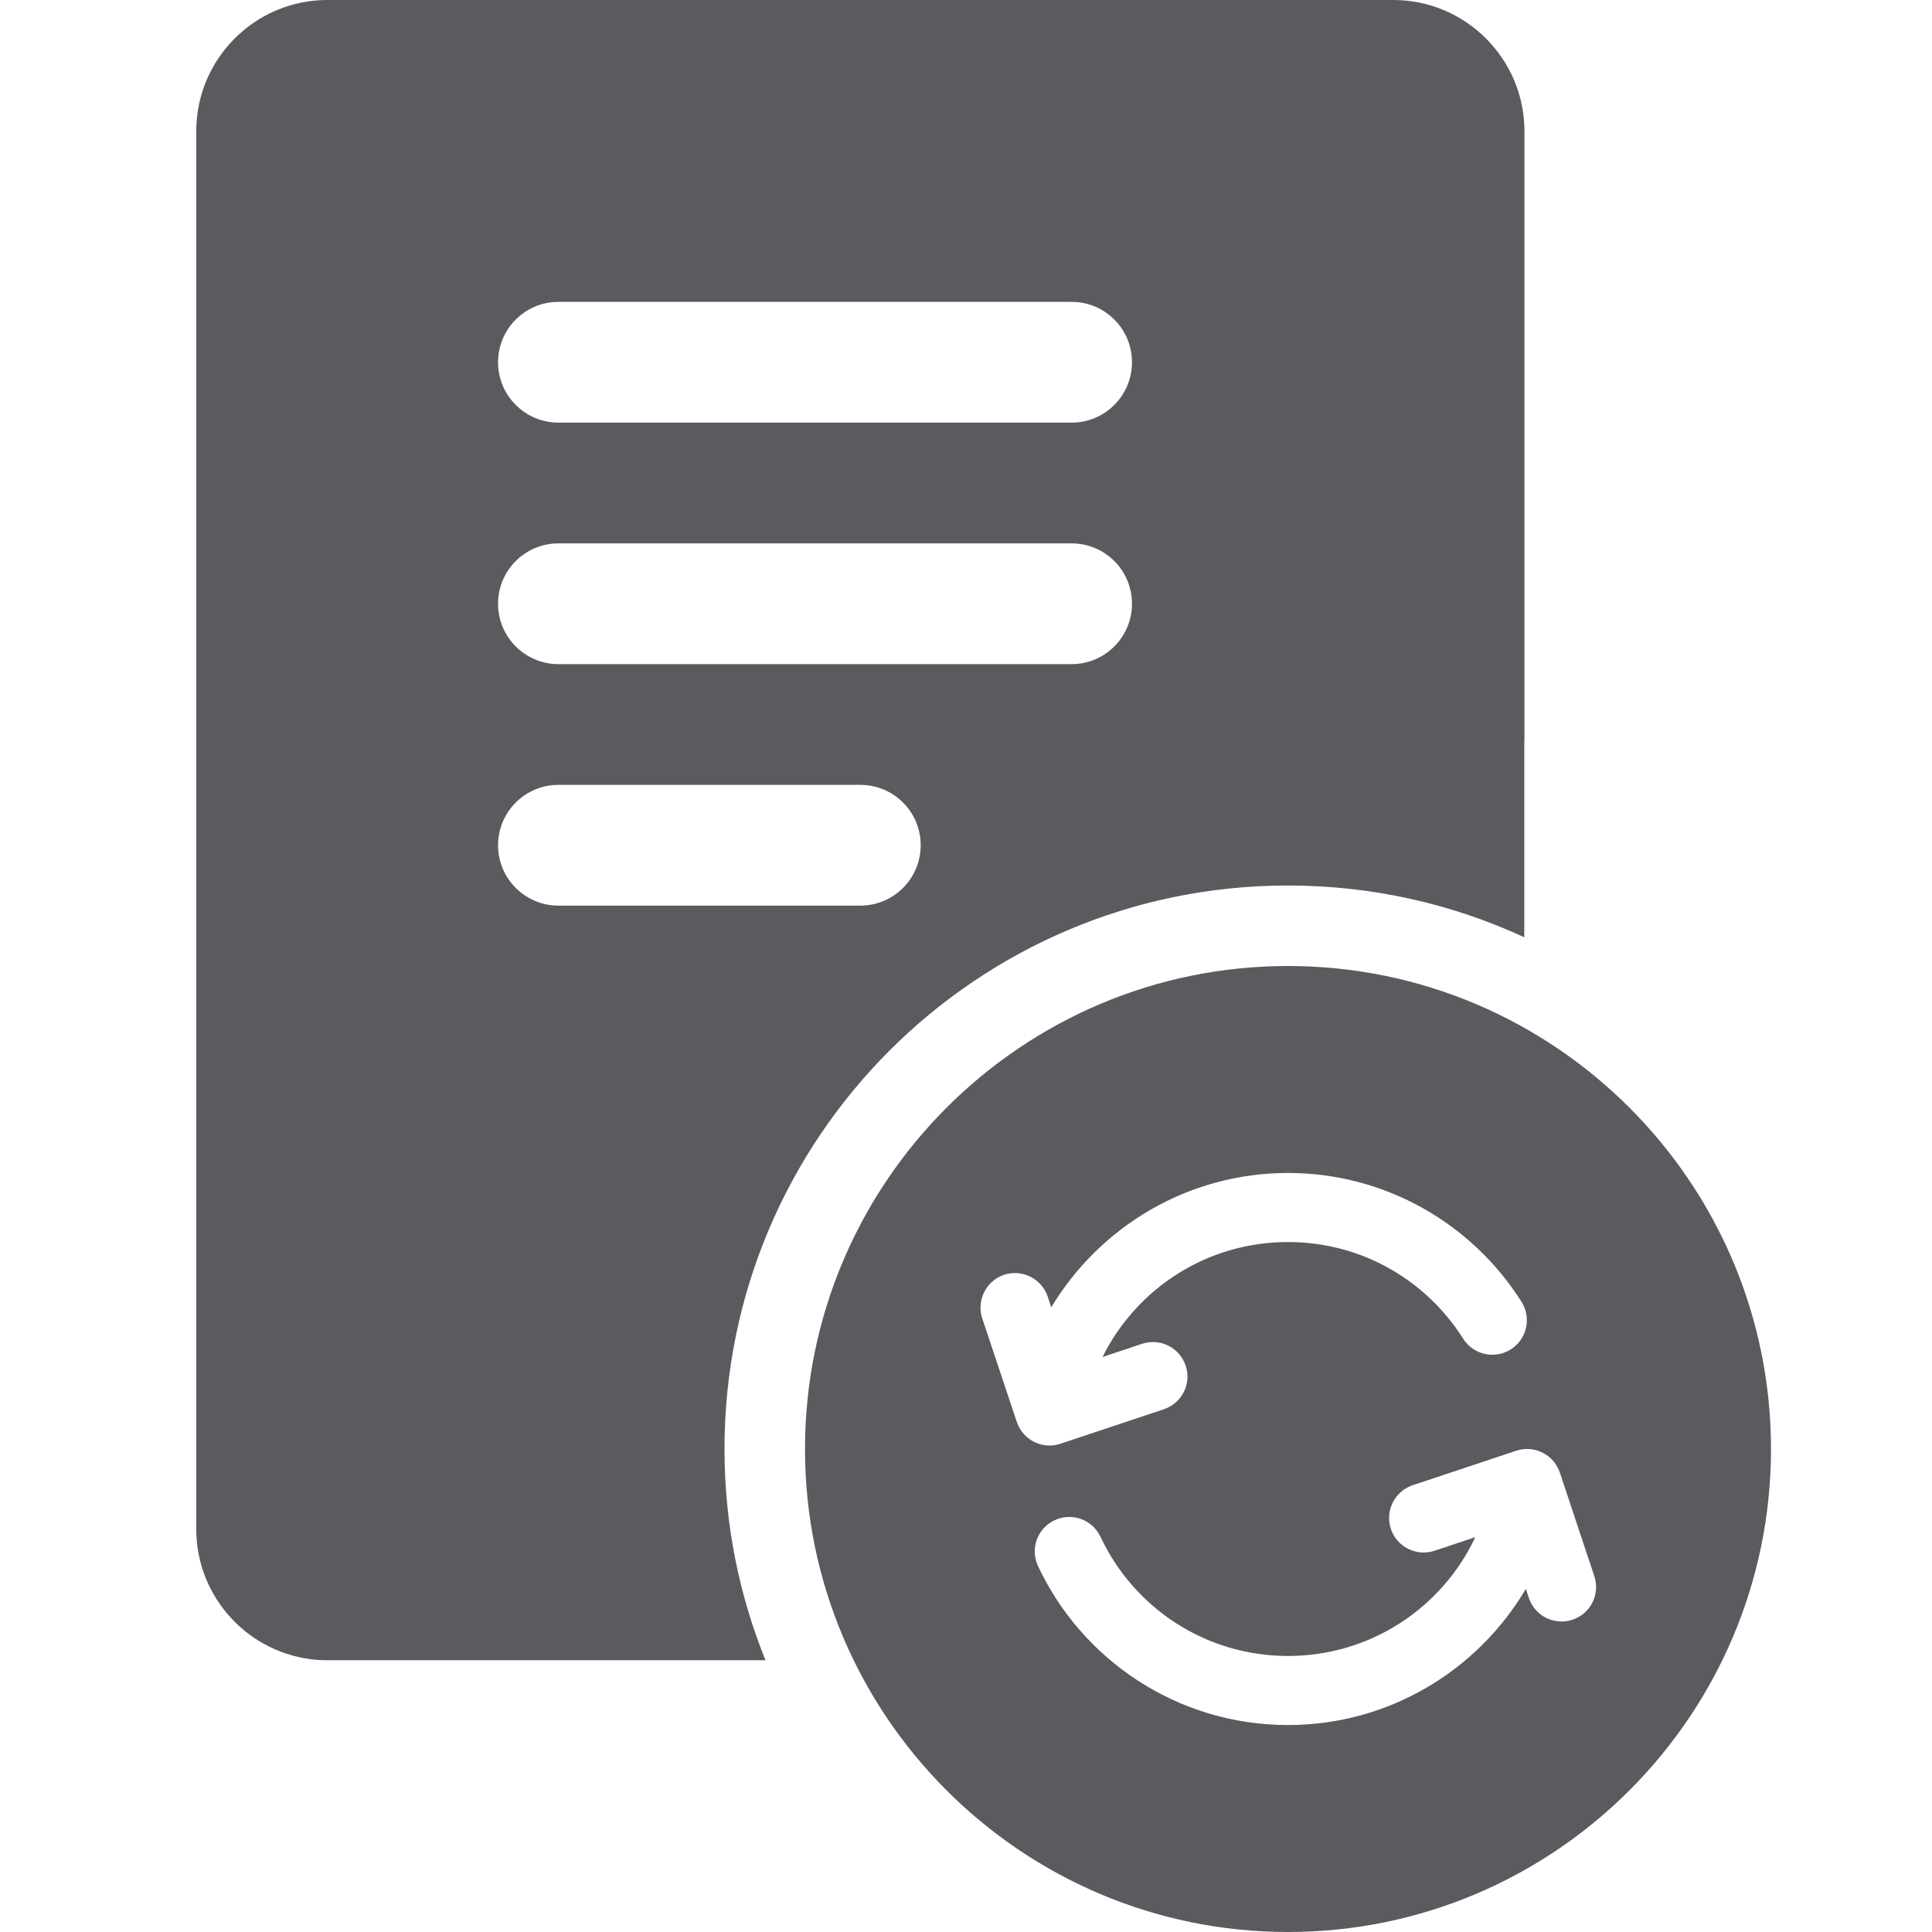 <svg width="24" height="24" viewBox="0 0 24 24" fill="none" xmlns="http://www.w3.org/2000/svg">
<path fill-rule="evenodd" clip-rule="evenodd" d="M18.937 9.202V1.629C18.937 0.731 18.206 0 17.308 0H4.066C3.168 0 2.438 0.731 2.438 1.629V18.995C2.438 19.849 3.098 20.552 3.935 20.619C3.935 20.619 3.935 20.619 3.935 20.619C3.935 20.62 3.935 20.62 3.935 20.62H3.95C3.988 20.623 4.027 20.624 4.066 20.624H9.509C9.181 19.814 9 18.928 9 18C9 14.134 12.134 11 16 11C17.048 11 18.042 11.23 18.935 11.643V9.204C18.935 9.203 18.935 9.203 18.936 9.203C18.936 9.203 18.937 9.203 18.937 9.202ZM6.937 3.75H13.312C13.726 3.75 14.062 4.085 14.062 4.5C14.062 4.914 13.726 5.25 13.312 5.25H6.937C6.523 5.25 6.187 4.914 6.187 4.5C6.187 4.085 6.523 3.75 6.937 3.75ZM10.687 11.25H6.937C6.523 11.25 6.187 10.914 6.187 10.5C6.187 10.085 6.523 9.75 6.937 9.75H10.687C11.102 9.75 11.437 10.085 11.437 10.5C11.437 10.914 11.102 11.25 10.687 11.25ZM6.937 8.25C6.523 8.25 6.187 7.914 6.187 7.5C6.187 7.085 6.523 6.75 6.937 6.75H13.312C13.726 6.75 14.062 7.085 14.062 7.5C14.062 7.914 13.726 8.25 13.312 8.25H6.937Z" fill="#5B5A5F"/>
<path fill-rule="evenodd" clip-rule="evenodd" d="M16 12C12.691 12 10 14.691 10 18C10 21.309 12.691 24 16 24C19.309 24 22 21.309 22 18C22 14.691 19.309 12 16 12ZM16 14.571C17.218 14.571 18.294 15.21 18.901 16.172C19.027 16.372 18.967 16.637 18.767 16.763C18.567 16.889 18.303 16.83 18.176 16.63C17.721 15.908 16.919 15.429 16 15.429C14.987 15.429 14.116 16.011 13.696 16.857L14.188 16.693C14.296 16.658 14.413 16.666 14.515 16.717C14.616 16.768 14.693 16.857 14.729 16.965C14.765 17.072 14.757 17.19 14.706 17.291C14.655 17.393 14.566 17.47 14.458 17.506L13.172 17.935C13.065 17.971 12.947 17.962 12.845 17.911C12.744 17.86 12.667 17.771 12.631 17.663L12.202 16.378C12.166 16.27 12.175 16.152 12.226 16.051C12.277 15.949 12.366 15.872 12.473 15.836C12.581 15.8 12.699 15.809 12.8 15.86C12.902 15.911 12.979 16 13.015 16.107L13.059 16.24C13.66 15.241 14.754 14.571 16 14.571ZM18.928 18.002C19.025 17.992 19.122 18.016 19.203 18.069C19.285 18.122 19.346 18.201 19.377 18.293L19.805 19.579C19.823 19.632 19.83 19.689 19.826 19.745C19.822 19.801 19.807 19.856 19.782 19.906C19.757 19.956 19.722 20.001 19.68 20.038C19.637 20.075 19.587 20.103 19.534 20.121C19.426 20.157 19.309 20.148 19.207 20.098C19.106 20.047 19.028 19.958 18.992 19.85L18.955 19.737C18.358 20.749 17.256 21.429 16 21.429C14.63 21.429 13.442 20.622 12.895 19.455C12.794 19.241 12.886 18.985 13.1 18.885C13.315 18.784 13.57 18.876 13.671 19.091C14.081 19.965 14.966 20.571 16 20.571C17.032 20.571 17.917 19.967 18.327 19.095L17.82 19.264C17.712 19.3 17.594 19.291 17.493 19.24C17.391 19.19 17.314 19.101 17.278 18.993C17.242 18.885 17.25 18.767 17.301 18.666C17.352 18.564 17.441 18.486 17.549 18.45L18.834 18.022C18.865 18.012 18.896 18.005 18.928 18.002Z" fill="#5B5A5F"/>
</svg>
